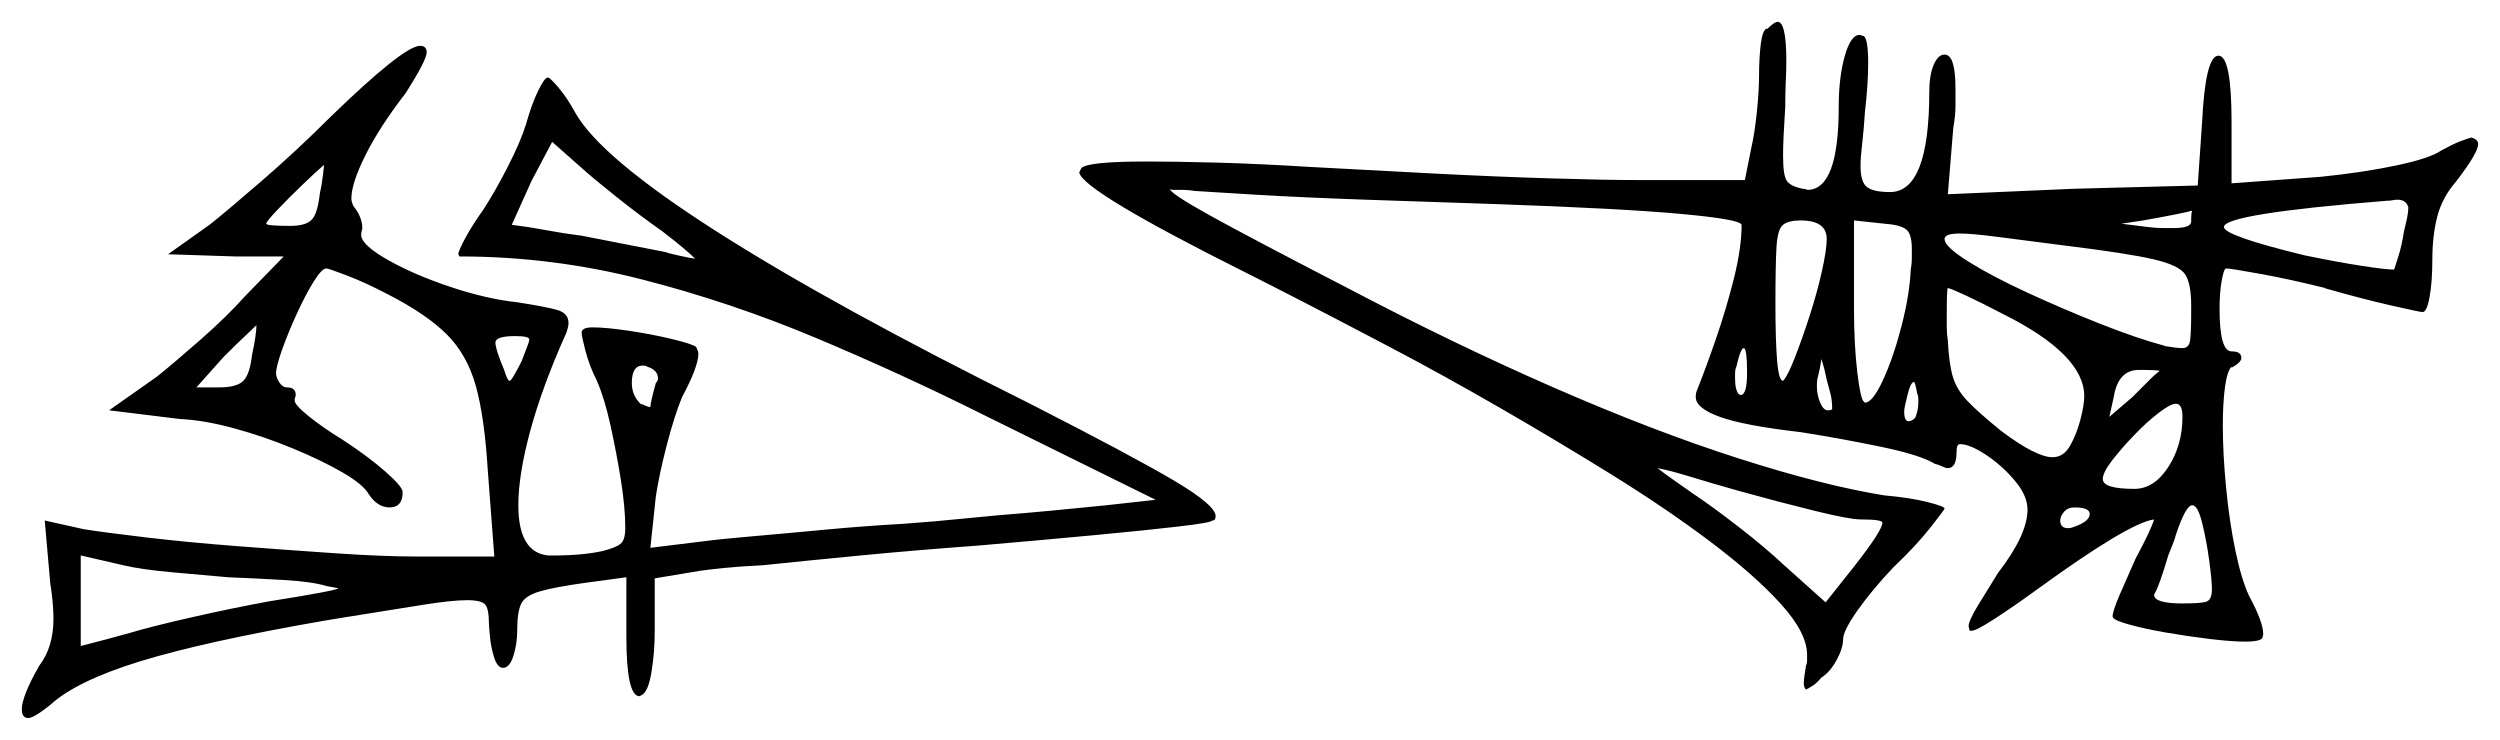 <svg xmlns="http://www.w3.org/2000/svg" width="1145.5" height="339.0" viewBox="0 0 1145.5 339.0"><path d="M104.5 264.5Q93.5 263.5 79.25 262.25Q65.0 261.0 56.5 259.0L37.0 254.5V296.0Q43.0 294.5 48.5 293.0Q54.0 291.5 59.5 290.0Q69.5 287.0 88.25 282.75Q107.0 278.5 123.5 275.5Q155.0 270.5 155.0 269.5Q155.0 269.5 153.5 269.25Q152.0 269.0 149.5 268.5Q143.0 266.5 130.0 265.75Q117.0 265.0 104.5 264.5ZM115.5 162.5Q116.5 158.0 117.0 154.5Q117.5 151.0 117.5 149.0Q116.5 150.0 112.25 154.0Q108.0 158.0 102.5 163.5L90.0 177.5H100.5Q108.5 177.5 111.5 174.5Q114.5 171.5 115.5 162.5ZM800.5 171.0Q800.5 159.5 799.0 159.5Q797.5 159.5 795.5 168.5V168.0Q795.0 169.5 795.0 171.0Q795.0 172.5 795.0 173.5Q795.0 179.0 797.0 181.0V180.5L797.5 181.0Q800.5 181.0 800.5 171.0ZM852.5 238.0Q847.5 238.0 831.25 234.0Q815.0 230.0 797.0 225.0Q784.5 221.5 774.75 218.5Q765.0 215.5 759.5 214.5Q762.0 216.5 766.25 219.5Q770.5 222.5 775.5 226.0Q784.5 232.0 796.75 241.5Q809.0 251.0 817.5 259.0L836.5 276.0L850.0 259.0Q862.5 243.0 862.5 239.5Q862.5 238.0 852.5 238.0ZM837.0 109.5Q837.0 101.0 825.0 101.0Q819.5 101.0 817.0 103.0Q814.5 105.0 814.0 113.0Q813.5 121.0 813.5 139.5Q813.5 155.5 814.25 165.0Q815.0 174.5 817.0 174.5Q819.0 172.5 822.25 164.25Q825.5 156.0 829.0 145.25Q832.5 134.5 834.75 124.5Q837.0 114.5 837.0 109.5ZM839.5 187.5Q839.5 183.5 838.75 180.5Q838.0 177.5 837.0 174.0Q836.0 169.0 835.25 166.75Q834.5 164.5 834.5 164.5Q834.5 164.5 834.25 166.5Q834.0 168.5 833.0 172.5Q832.5 174.0 832.5 177.0Q832.5 181.0 834.0 184.5Q835.5 188.0 837.5 188.0Q839.0 188.0 839.5 187.5ZM875.5 123.5Q876.0 121.0 876.0 118.5Q876.0 116.0 876.0 114.0Q876.0 107.0 873.25 105.0Q870.5 103.0 863.5 102.5L849.5 101.0V141.0Q849.5 158.0 851.0 170.5Q852.5 183.0 854.0 184.0L854.5 184.5Q858.0 184.5 862.75 174.25Q867.5 164.0 871.25 149.5Q875.0 135.0 875.5 123.5ZM877.5 191.5Q878.0 190.5 878.5 188.5Q879.0 186.5 879.0 184.0Q879.0 181.0 878.5 180.5Q877.5 175.0 877.0 175.0Q875.5 175.0 874.0 181.0Q872.5 187.0 872.5 188.5Q872.5 193.0 874.5 193.0Q876.0 193.0 877.5 191.5ZM918.0 144.0Q908.5 139.0 901.0 135.5Q893.5 132.0 892.5 132.0Q892.0 132.0 892.0 144.5Q892.0 147.0 892.0 150.0Q892.0 153.0 892.5 156.0Q893.0 166.5 894.75 172.5Q896.5 178.5 901.5 183.75Q906.5 189.0 917.0 197.5Q933.0 209.5 940.5 209.5Q945.5 209.5 948.5 204.25Q951.5 199.0 953.25 192.25Q955.0 185.5 955.0 181.5Q955.0 162.5 918.0 144.0ZM957.5 235.5Q957.5 232.5 950.5 232.5Q947.5 232.5 945.75 234.5Q944.0 236.5 944.0 238.5Q944.0 242.0 947.5 242.0Q949.0 242.0 950.0 241.5Q957.5 239.0 957.5 235.5ZM946.0 112.5Q926.5 110.0 915.0 108.5Q903.5 107.0 898.0 107.0Q891.0 107.0 891.0 109.5Q891.0 113.0 901.75 119.75Q912.5 126.5 928.75 134.0Q945.0 141.5 962.0 148.25Q979.0 155.0 992.0 158.5H991.5Q994.5 159.0 996.5 159.25Q998.5 159.5 1000.0 159.5Q1003.0 159.5 1003.5 156.0Q1004.0 152.5 1004.0 142.5V140.0Q1004.0 130.0 1001.25 125.75Q998.5 121.5 986.5 118.75Q974.5 116.0 946.0 112.5ZM989.5 170.0Q989.5 169.5 980.0 169.5Q970.5 169.5 968.5 182.0L966.5 191.0L977.0 182.0L985.0 174.0Q987.0 172.0 988.25 171.0Q989.5 170.0 989.5 170.0ZM1000.0 191.0Q1000.0 185.0 997.0 185.0Q994.5 185.0 989.0 189.25Q983.5 193.5 977.75 199.5Q972.0 205.5 967.75 211.0Q963.5 216.5 963.5 219.5Q963.5 224.0 978.0 224.0Q987.0 224.0 993.5 214.0Q1000.0 204.0 1000.0 191.0ZM1013.5 270.0Q1013.5 266.0 1012.25 256.75Q1011.0 247.5 1009.0 239.5Q1007.0 231.5 1004.5 231.5Q1001.5 231.5 997.0 245.0Q996.5 247.0 995.5 249.5Q994.5 252.0 993.5 254.5Q989.5 268.0 987.5 271.5L987.0 272.5Q987.0 276.5 1000.0 276.5Q1008.0 276.5 1010.75 275.75Q1013.5 275.0 1013.5 270.0ZM146.5 89.0Q147.5 84.5 148.0 80.0Q148.5 75.5 148.5 75.5Q145.0 78.5 138.75 84.5Q132.5 90.5 127.25 96.0Q122.0 101.5 122.0 102.5Q122.0 103.5 133.0 103.5Q140.0 103.5 142.75 100.75Q145.5 98.0 146.5 89.0ZM239.0 165.5Q240.5 161.5 241.5 159.0Q242.5 156.5 242.5 155.5Q242.5 154.0 236.0 154.0Q227.0 154.0 227.0 157.0Q227.0 160.0 231.0 169.5Q232.5 174.5 233.5 174.5Q234.5 174.5 239.0 165.5ZM303.5 106.0Q293.5 99.0 282.5 90.25Q271.5 81.5 266.0 76.5L253.0 65.0L243.5 83.0L234.5 103.0Q242.5 104.0 250.5 105.5Q258.5 107.0 266.5 108.0Q276.5 110.0 287.0 112.0Q297.5 114.0 305.0 115.5Q306.0 116.0 311.75 117.25Q317.5 118.5 318.5 118.5Q317.0 117.0 313.5 114.0Q310.0 111.0 303.5 106.0ZM300.5 175.5Q301.5 174.5 301.5 173.5Q301.5 169.5 296.5 168.0Q296.0 167.5 294.5 167.5Q289.5 167.5 289.5 175.5Q289.5 181.5 294.0 185.5V185.0Q296.5 186.5 298.0 186.5Q298.0 184.5 300.5 175.5ZM1004.0 101.5Q1004.0 97.0 1004.5 96.5Q1003.0 97.0 996.75 98.25Q990.5 99.5 982.0 101.0L972.0 102.5L984.0 104.0Q988.0 104.5 991.0 104.5Q994.0 104.5 996.0 104.5Q1004.0 104.5 1004.0 101.5ZM1101.5 106.0Q1102.5 102.0 1103.0 99.5Q1103.5 97.0 1103.5 95.0Q1102.5 91.5 1098.5 91.5Q1097.5 91.5 1096.25 91.75Q1095.0 92.0 1093.5 92.0Q1019.0 98.0 1019.0 104.0Q1019.0 108.0 1056.0 117.0Q1070.5 120.0 1081.75 121.75Q1093.0 123.5 1096.5 123.5H1097.0Q1097.5 122.0 1099.0 117.25Q1100.5 112.5 1101.5 106.0ZM151.5 53.5Q185.0 21.0 192.5 21.0Q195.5 21.0 195.5 24.0Q195.5 27.5 186.0 42.5Q174.0 58.0 167.5 71.0Q161.0 84.0 161.0 91.0Q161.0 92.5 162.0 94.5Q166.0 99.5 166.0 104.5Q166.0 105.0 165.75 105.75Q165.5 106.5 165.5 107.5V108.0Q166.0 112.5 178.0 119.25Q190.0 126.0 206.5 131.5Q223.0 137.0 237.0 138.5Q250.0 140.5 255.25 142.0Q260.5 143.5 260.5 148.0Q260.5 149.5 259.5 152.5Q248.5 177.0 243.0 197.25Q237.5 217.5 237.5 231.5Q237.5 253.0 251.0 254.5H256.0Q260.5 254.5 266.0 254.0Q271.5 253.5 276.0 252.5Q282.0 251.0 284.25 249.25Q286.5 247.5 286.5 242.0Q286.5 232.5 284.5 220.0Q282.5 207.5 279.75 195.0Q277.0 182.5 273.5 174.5Q270.0 167.5 268.25 160.75Q266.5 154.0 266.5 152.5Q266.5 150.0 271.5 150.0Q277.5 150.0 287.75 151.5Q298.0 153.0 307.5 155.25Q317.0 157.5 319.0 159.0Q320.0 161.0 320.0 162.0Q320.0 168.0 312.5 182.0Q309.0 190.5 305.5 204.0Q302.0 217.5 300.5 227.5L298.0 251.0L322.5 248.0Q330.0 247.0 344.5 245.75Q359.0 244.5 377.5 242.75Q396.0 241.0 414.0 240.0Q428.0 239.0 442.75 237.5Q457.5 236.0 470.5 235.0Q482.0 234.0 491.75 233.0Q501.5 232.0 507.0 231.5L529.5 229.0L450.5 190.0Q413.5 171.5 374.25 155.0Q335.0 138.5 294.0 128.0Q253.0 117.5 210.5 117.5L210.0 116.5Q210.0 115.0 213.25 109.0Q216.5 103.0 221.5 96.0Q227.0 87.5 232.75 76.25Q238.5 65.0 241.0 57.0Q243.5 48.0 246.5 41.75Q249.5 35.5 251.0 35.5Q252.0 35.5 256.0 40.25Q260.0 45.0 263.5 51.5Q275.0 72.0 328.25 106.0Q381.5 140.0 472.0 185.0Q519.0 209.0 538.0 220.25Q557.0 231.5 557.0 236.5Q557.0 238.5 555.5 238.5Q555.0 239.5 540.0 241.25Q525.0 243.0 501.0 245.25Q477.0 247.5 448.0 250.0Q420.5 252.0 394.5 254.5Q368.5 257.0 349.5 259.0Q339.0 259.5 331.75 260.25Q324.5 261.0 321.0 261.5L300.0 265.0V289.0Q300.0 299.0 298.5 308.0Q297.0 317.0 294.0 318.5L293.0 319.0Q287.0 319.0 287.0 291.5V264.5L268.5 267.0Q254.0 269.0 247.25 271.0Q240.5 273.0 238.75 276.75Q237.0 280.5 237.0 288.5Q237.0 295.0 235.25 300.5Q233.5 306.0 230.5 306.0Q228.0 306.0 226.5 301.5Q225.0 297.0 224.5 291.75Q224.0 286.5 224.0 285.0Q224.0 279.5 222.5 277.25Q221.0 275.0 214.0 275.0Q207.0 275.0 193.0 277.25Q179.0 279.5 154.0 283.5L148.0 284.5Q93.5 294.0 64.25 303.0Q35.0 312.0 23.0 323.0Q15.5 329.0 13.0 329.0Q10.0 329.0 10.0 325.0Q10.0 319.0 18.0 305.0Q24.5 296.5 24.5 283.5Q24.5 276.5 23.0 267.0L20.5 238.5L38.5 242.5Q48.0 244.0 67.0 246.25Q86.0 248.5 108.75 250.25Q131.5 252.0 153.5 253.5Q175.5 255.0 191.0 255.0H226.5L223.5 215.5Q222.0 191.0 218.0 176.75Q214.0 162.5 204.75 153.25Q195.5 144.0 178.0 135.0Q167.5 129.5 159.0 126.25Q150.5 123.0 149.5 123.0Q147.5 123.0 143.75 129.0Q140.0 135.0 136.0 143.75Q132.0 152.5 129.25 160.25Q126.5 168.0 126.5 171.0Q126.5 173.0 128.0 175.25Q129.5 177.5 131.5 177.5Q135.5 177.5 135.5 181.0Q135.5 181.5 135.25 182.0Q135.0 182.5 135.0 183.5Q135.0 185.5 141.5 190.75Q148.0 196.0 157.0 201.5Q168.5 209.0 176.5 216.0Q184.5 223.0 184.5 225.5Q184.5 232.5 178.5 232.5Q173.0 232.5 169.0 226.5Q166.5 222.0 157.0 216.5Q147.5 211.0 134.25 205.5Q121.0 200.0 107.25 196.25Q93.5 192.5 82.5 192.0L50.0 188.0L72.0 172.5Q79.5 166.5 91.75 155.75Q104.0 145.0 112.0 136.0L130.0 117.5H107.5L77.0 116.5L96.0 103.0Q103.0 97.5 119.5 83.25Q136.0 69.0 151.5 53.5ZM809.5 13.0V13.5Q813.0 10.0 814.5 10.0Q818.5 10.0 818.5 28.0Q818.5 32.0 818.25 37.25Q818.0 42.5 818.0 49.0Q817.5 56.5 817.25 62.0Q817.0 67.5 817.0 71.5Q817.0 81.0 819.0 83.25Q821.0 85.5 826.0 86.5Q827.0 86.5 827.5 86.75Q828.0 87.0 828.5 87.0Q842.5 86.5 842.5 49.0Q842.5 35.5 845.25 25.75Q848.0 16.0 852.0 16.0Q852.5 16.0 853.0 16.25Q853.5 16.5 854.0 16.5Q856.0 18.0 856.0 29.0Q856.0 38.5 854.5 51.5Q854.0 59.5 853.25 65.75Q852.5 72.0 852.5 76.0Q852.5 83.5 855.5 85.75Q858.5 88.0 866.0 88.0Q884.0 88.0 884.0 42.0Q884.0 34.5 886.0 29.75Q888.0 25.0 891.0 25.0Q896.0 25.0 896.0 40.5Q896.0 44.0 896.0 48.5Q896.0 53.0 895.0 58.5L892.5 89.0L950.0 86.5L1007.0 85.0L1009.0 56.0Q1010.5 25.5 1016.5 25.5Q1022.5 25.5 1022.5 56.0V84.0L1063.5 81.0Q1083.0 79.0 1098.25 75.75Q1113.5 72.5 1118.5 69.0Q1124.0 66.0 1127.25 64.75Q1130.5 63.5 1132.5 63.0Q1135.5 64.0 1135.5 66.0Q1135.5 70.0 1125.5 83.0Q1119.0 90.5 1116.75 99.25Q1114.5 108.0 1114.5 119.0Q1114.5 129.0 1113.25 136.0Q1112.0 143.0 1110.0 143.0Q1109.0 143.0 1095.75 140.0Q1082.5 137.0 1065.0 132.0H1065.5Q1049.5 128.0 1035.75 125.5Q1022.0 123.0 1020.0 123.0Q1019.0 123.0 1018.0 128.5Q1017.0 134.0 1017.0 141.5Q1017.0 161.0 1022.5 161.0Q1027.0 161.0 1027.0 164.0Q1027.0 166.0 1022.5 168.5V168.0Q1020.5 170.0 1019.5 177.25Q1018.5 184.5 1018.5 195.0Q1018.5 208.0 1020.0 223.5Q1021.5 239.0 1024.25 252.25Q1027.0 265.5 1030.5 273.0Q1037.0 285.0 1037.0 290.5Q1037.0 291.0 1036.75 291.75Q1036.5 292.5 1036.5 292.5Q1035.0 294.0 1029.0 294.0Q1022.5 294.0 1012.25 292.75Q1002.0 291.5 992.0 289.75Q982.0 288.0 975.0 286.0Q968.0 284.0 968.0 282.5Q968.0 280.0 971.25 272.5Q974.5 265.0 978.5 256.0Q985.5 243.0 987.0 238.0Q975.5 239.5 933.5 270.0Q922.5 278.0 914.0 283.5Q905.5 289.0 903.5 289.0H902.5L902.0 287.0Q902.0 284.5 906.25 277.5Q910.5 270.5 915.5 262.5Q929.0 245.0 929.0 233.5Q929.0 227.0 923.0 220.0Q917.0 213.0 909.75 208.25Q902.5 203.5 898.0 203.5Q896.5 203.5 896.5 207.0Q896.5 214.5 892.5 214.5Q891.5 214.5 890.0 213.75Q888.5 213.0 886.5 212.5Q880.0 208.5 862.0 204.75Q844.0 201.0 825.0 198.0Q799.0 195.0 788.0 191.0Q777.0 187.0 777.0 182.0Q777.0 180.0 777.5 179.0Q781.5 169.0 786.25 155.25Q791.0 141.5 794.5 127.5Q798.0 113.5 798.0 103.0Q797.5 100.5 770.0 98.0Q742.5 95.5 685.0 93.5Q654.5 92.5 625.75 91.5Q597.0 90.5 576.0 89.25Q555.0 88.0 547.5 87.5Q544.5 87.0 542.25 87.0Q540.0 87.0 538.0 87.0Q536.0 87.0 536.0 86.5Q536.0 88.5 554.0 98.5Q572.0 108.5 617.5 132.0Q666.0 157.5 711.75 177.5Q757.5 197.5 796.5 210.0Q835.5 222.5 863.5 227.0Q875.0 228.0 883.0 230.0Q891.0 232.0 891.0 233.0Q891.0 233.5 884.5 241.75Q878.0 250.0 867.5 260.0Q858.0 270.0 851.25 279.5Q844.5 289.0 844.5 293.0Q844.5 297.0 841.5 302.5Q838.5 308.0 834.5 310.5Q832.5 313.0 830.5 314.25Q828.5 315.5 827.5 316.0Q826.5 315.0 826.5 313.0Q826.5 312.0 826.75 310.0Q827.0 308.0 827.5 305.0Q828.0 304.0 828.0 302.5Q828.0 301.0 828.0 300.0Q828.0 290.0 816.0 276.75Q804.0 263.5 783.75 248.25Q763.5 233.0 738.5 217.5Q713.5 202.0 687.5 187.0Q661.5 172.0 637.75 159.5Q614.0 147.0 596.5 138.0Q579.0 129.0 571.0 125.0Q496.0 87.5 494.5 79.0Q495.5 77.0 495.5 77.0Q498.5 74.0 525.5 74.0Q538.5 74.0 557.25 74.5Q576.0 75.0 600.5 76.5Q627.5 78.0 656.75 79.5Q686.0 81.0 711.0 81.75Q736.0 82.5 750.0 82.5H799.5L802.5 67.5Q804.0 61.0 805.0 51.25Q806.0 41.5 806.0 34.5Q806.0 27.0 806.75 20.5Q807.5 14.0 809.5 13.0Z" fill="black" /></svg>